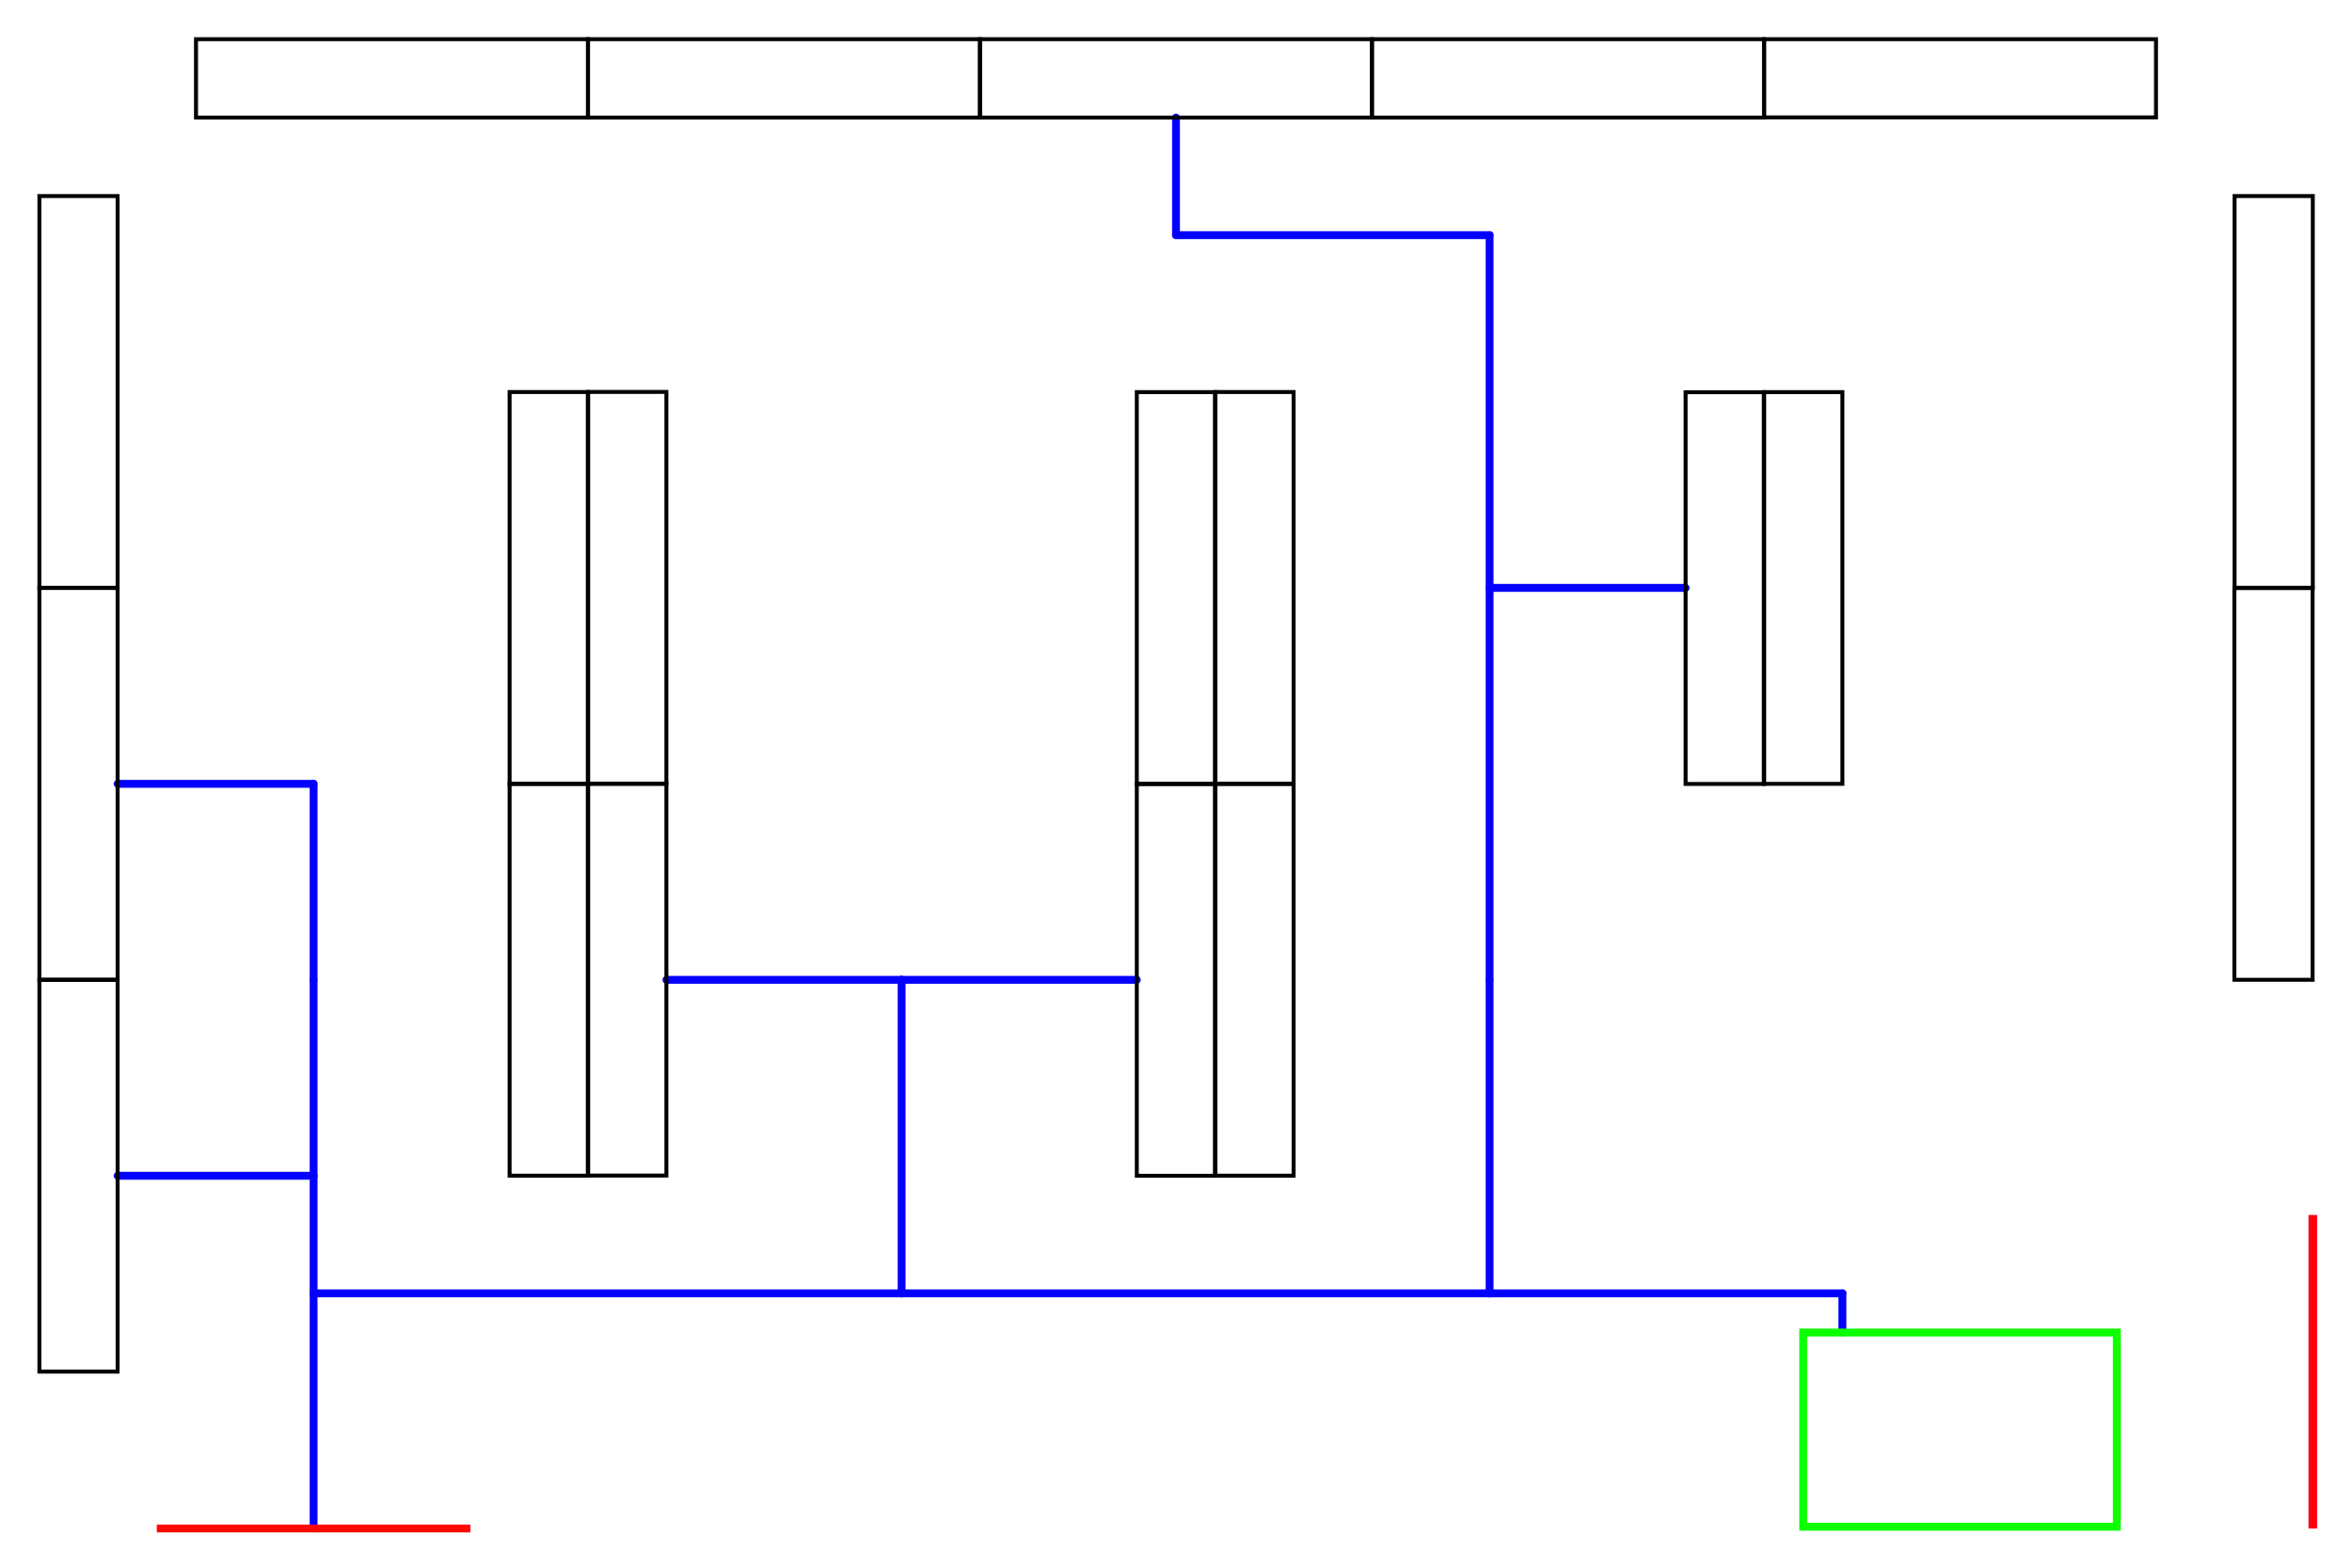 <?xml version="1.0" encoding="utf-8" standalone="no"?>
<!-- Created with Inkscape (http://www.inkscape.org/) -->
<svg width="300mm" height="200mm" viewBox="0 0 300 200" version="1.1" id="svg1" inkscape:version="1.3.2 (091e20e, 2023-11-25, custom)" sodipodi:docname="floor_plan.svg" xmlns:inkscape="http://www.inkscape.org/namespaces/inkscape" xmlns:sodipodi="http://sodipodi.sourceforge.net/DTD/sodipodi-0.dtd" xmlns="http://www.w3.org/2000/svg" xmlns:svg="http://www.w3.org/2000/svg">
  <sodipodi:namedview id="namedview1" pagecolor="#ffffff" bordercolor="#000000" borderopacity="0.25" inkscape:showpageshadow="2" inkscape:pageopacity="0.0" inkscape:pagecheckerboard="0" inkscape:deskcolor="#d1d1d1" inkscape:document-units="mm" showgrid="true" inkscape:zoom="4.0000001" inkscape:cx="821.24998" inkscape:cy="361.37499" inkscape:window-width="1920" inkscape:window-height="1009" inkscape:window-x="-8" inkscape:window-y="1072" inkscape:window-maximized="1" inkscape:current-layer="Paths">
    <inkscape:grid id="grid1" units="mm" originx="0" originy="0" spacingx="5" spacingy="5" empcolor="#0099e5" empopacity="0.302" color="#0099e5" opacity="0.149" empspacing="5" dotted="false" gridanglex="30" gridanglez="30" visible="true" />
  </sodipodi:namedview>
  <defs id="defs1" />
  <g inkscape:groupmode="layer" id="Paths" inkscape:label="Paths">
    <path style="fill:none;stroke:#0400ff;stroke-width:1;stroke-dasharray:none;stroke-opacity:1;paint-order:normal;stroke-linecap:round" d="M 40,150 H 15" id="path19" />
    <path style="fill:none;stroke:#0400ff;stroke-width:1;stroke-linecap:round;stroke-dasharray:none;stroke-opacity:1;paint-order:normal" d="M 40,165 H 115" id="path20" />
    <path style="fill:none;stroke:#0400ff;stroke-width:1;stroke-linecap:round;stroke-dasharray:none;stroke-opacity:1;paint-order:normal" d="M 40,195 V 165" id="path21" />
    <path style="fill:none;stroke:none;stroke-width:1;stroke-linecap:round;stroke-dasharray:none;stroke-opacity:1;paint-order:normal" d="M 40,125 h 25" id="path22" />
    <path style="fill:none;stroke:none;stroke-width:1;stroke-linecap:round;stroke-dasharray:none;stroke-opacity:1;paint-order:normal" d="M 65,75 h -25" id="path23" />
    <path style="fill:none;stroke:none;stroke-width:1;stroke-linecap:round;stroke-dasharray:none;stroke-opacity:1;paint-order:normal" d="M 15,50 H 40" id="path24" />
    <path style="fill:none;stroke:#0400ff;stroke-width:1;stroke-linecap:round;stroke-dasharray:none;stroke-opacity:1;paint-order:normal" d="M 15,100 H 40" id="path25" />
    <path style="fill:none;stroke:#0400ff;stroke-width:1;stroke-linecap:round;stroke-dasharray:none;stroke-opacity:1;paint-order:normal" d="M 85,125 H 115" id="path26" />
    <path style="fill:none;stroke:#0400ff;stroke-width:1;stroke-linecap:round;stroke-dasharray:none;stroke-opacity:1;paint-order:normal" d="M 145,125 H 115" id="path27" />
    <path style="fill:none;stroke:none;stroke-width:1;stroke-linecap:round;stroke-dasharray:none;stroke-opacity:1;paint-order:normal" d="M 165,75 h 25" id="path30" />
    <path style="fill:none;stroke:#0400ff;stroke-width:1;stroke-linecap:round;stroke-dasharray:none;stroke-opacity:1;paint-order:normal" d="M 215,75 H 190" id="path31" />
    <path style="fill:none;stroke:none;stroke-width:1;stroke-linecap:round;stroke-dasharray:none;stroke-opacity:1;paint-order:normal" d="M 285,50 H 260" id="path32" />
    <path style="fill:none;stroke:none;stroke-width:1;stroke-linecap:round;stroke-dasharray:none;stroke-opacity:1;paint-order:normal" d="M 285,100 H 260" id="path34" />
    <path style="fill:none;stroke:none;stroke-width:1;stroke-linecap:round;stroke-dasharray:none;stroke-opacity:1;paint-order:normal" d="M 260,75 v 25" id="path35" />
    <path style="fill:none;stroke:none;stroke-width:1;stroke-linecap:round;stroke-dasharray:none;stroke-opacity:1;paint-order:normal" d="M 260,50 V 75" id="path36" />
    <path style="fill:none;stroke:#0400ff;stroke-width:1;stroke-linecap:round;stroke-dasharray:none;stroke-opacity:1;paint-order:normal" d="M 40,165 V 150" id="path37" />
    <path style="fill:none;stroke:#0400ff;stroke-width:1;stroke-linecap:round;stroke-dasharray:none;stroke-opacity:1;paint-order:normal" d="M 40,125 v 25" id="path38" />
    <path style="fill:none;stroke:#0400ff;stroke-width:1;stroke-linecap:round;stroke-dasharray:none;stroke-opacity:1;paint-order:normal" d="M 40,100 v 25" id="path39" />
    <path style="fill:none;stroke:none;stroke-width:1;stroke-linecap:round;stroke-dasharray:none;stroke-opacity:1;paint-order:normal" d="M 40,75 v 25" id="path40" />
    <path style="fill:none;stroke:none;stroke-width:1;stroke-linecap:round;stroke-dasharray:none;stroke-opacity:1;paint-order:normal" d="M 40,50 V 75" id="path41" />
    <path style="fill:none;stroke:none;stroke-width:1;stroke-linecap:round;stroke-dasharray:none;stroke-opacity:1;paint-order:normal" d="M 50,15 V 30" id="path42" />
    <path style="fill:none;stroke:none;stroke-width:1;stroke-linecap:round;stroke-dasharray:none;stroke-opacity:1;paint-order:normal" d="M 40,50 V 30" id="path43" />
    <path style="fill:none;stroke:none;stroke-width:1;stroke-linecap:round;stroke-dasharray:none;stroke-opacity:1;paint-order:normal" d="M 50,30 H 40" id="path44" />
    <path style="fill:none;stroke:none;stroke-width:1;stroke-linecap:round;stroke-dasharray:none;stroke-opacity:1;paint-order:normal" d="M 100,15 V 30" id="path45" />
    <path style="fill:none;stroke:#0400ff;stroke-width:1;stroke-linecap:round;stroke-dasharray:none;stroke-opacity:1;paint-order:normal" d="M 150,15 V 30" id="path46" />
    <path style="fill:none;stroke:none;stroke-width:1;stroke-linecap:round;stroke-dasharray:none;stroke-opacity:1;paint-order:normal" d="M 200,15 V 30" id="path47" />
    <path style="fill:none;stroke:none;stroke-width:1;stroke-linecap:round;stroke-dasharray:none;stroke-opacity:1;paint-order:normal" d="M 250,15 V 30" id="path48" />
    <path style="fill:none;stroke:none;stroke-width:1;stroke-linecap:round;stroke-dasharray:none;stroke-opacity:1;paint-order:normal" d="M 260,50 V 30" id="path49" />
    <path style="fill:none;stroke:none;stroke-width:1;stroke-linecap:round;stroke-dasharray:none;stroke-opacity:1;paint-order:normal" d="M 250,30 h 10" id="path50" />
    <path style="fill:none;stroke:none;stroke-width:1;stroke-linecap:round;stroke-dasharray:none;stroke-opacity:1;paint-order:normal" d="M 200,30 h 50" id="path51" />
    <path style="fill:none;stroke:#0400ff;stroke-width:1;stroke-linecap:round;stroke-dasharray:none;stroke-opacity:1;paint-order:normal" d="M 190,75 V 30" id="path52" />
    <path style="fill:none;stroke:none;stroke-width:1;stroke-linecap:round;stroke-dasharray:none;stroke-opacity:1;paint-order:normal" d="M 115,75 V 30" id="path54" />
    <path style="fill:none;stroke:#0400ff;stroke-width:1;stroke-linecap:round;stroke-dasharray:none;stroke-opacity:1;paint-order:normal" d="M 115,165 V 125" id="path56" />
    <path style="fill:none;stroke:#0400ff;stroke-width:1;stroke-linecap:round;stroke-dasharray:none;stroke-opacity:1;paint-order:normal" d="M 190,165 V 125" id="path59" />
    <path style="fill:none;stroke:#0400ff;stroke-width:1;stroke-linecap:round;stroke-dasharray:none;stroke-opacity:1;paint-order:normal" d="M 115,165 h 75" id="path60" />
    <path style="fill:none;stroke:none;stroke-width:1;stroke-linecap:round;stroke-dasharray:none;stroke-opacity:1;paint-order:normal" d="M 260,125 V 100" id="path63" />
    <path style="fill:none;stroke:none;stroke-width:1;stroke-linecap:round;stroke-dasharray:none;stroke-opacity:1;paint-order:normal" d="M 190,125 h 45" id="path64" />
    <path style="fill:none;stroke:none;stroke-width:1;stroke-linecap:round;stroke-dasharray:none;stroke-opacity:1;paint-order:normal" d="M 260,125 H 235" id="path65" />
    <path style="fill:none;stroke:none;stroke-width:1;stroke-linecap:round;stroke-dasharray:none;stroke-opacity:1;paint-order:normal" d="M 115,75 v 50" id="path66" />
    <path style="fill:none;stroke:none;stroke-width:1;stroke-linecap:round;stroke-dasharray:none;stroke-opacity:1;paint-order:normal" d="M 85,75 H 115" id="path67" />
    <path style="fill:none;stroke:none;stroke-width:1;stroke-linecap:round;stroke-dasharray:none;stroke-opacity:1;paint-order:normal" d="M 165,125 h 25" id="path68" />
    <path style="fill:none;stroke:#0400ff;stroke-width:1;stroke-linecap:round;stroke-dasharray:none;stroke-opacity:1;paint-order:normal" d="M 190,75 v 50" id="path69" />
    <path style="fill:none;stroke:none;stroke-width:1;stroke-linecap:round;stroke-dasharray:none;stroke-opacity:1;paint-order:normal" d="M 50,30 h 50" id="path70" />
    <path style="fill:none;stroke:none;stroke-width:1;stroke-linecap:round;stroke-dasharray:none;stroke-opacity:1;paint-order:normal" d="M 100,30 h 15" id="path71" />
    <path style="fill:none;stroke:none;stroke-width:1;stroke-linecap:round;stroke-dasharray:none;stroke-opacity:1;paint-order:normal" d="M 115,30 h 35" id="path72" />
    <path style="fill:none;stroke:#0400ff;stroke-width:1;stroke-linecap:round;stroke-dasharray:none;stroke-opacity:1;paint-order:normal" d="M 150,30 h 40" id="path73" />
    <path style="fill:none;stroke:none;stroke-width:1;stroke-linecap:round;stroke-dasharray:none;stroke-opacity:1;paint-order:normal" d="M 190,30 h 10" id="path74" />
    <path style="fill:none;stroke:none;stroke-width:1;stroke-linecap:round;stroke-dasharray:none;stroke-opacity:1;paint-order:normal" d="M 115,75 h 30" id="path75" />
    <path style="fill:none;stroke:none;stroke-width:1;stroke-linecap:round;stroke-dasharray:none;stroke-opacity:1;paint-order:normal" d="M 235,75 h 25" id="path76" />
    <path style="fill:none;stroke-width:1.01;stroke:#0400ff;stroke-opacity:1;stroke-linecap:round" d="M 235,170 v -5" id="path1" />
    <path style="fill:none;stroke:#0400ff;stroke-width:1.01;stroke-linecap:round" d="m 190,165 h 45" id="path2" />
    <path style="fill:none;stroke:none;stroke-width:1.01;stroke-linecap:round" d="M 235,165 V 125" id="path3" />
  </g>
  <g inkscape:groupmode="layer" id="Regals" inkscape:label="Regals">
    <rect style="fill:none;stroke:#000000;stroke-width:0.503;stroke-opacity:1" id="1" width="9.975" height="49.975" x="5.025" y="125.013" inkscape:label="1" />
    <rect style="fill:none;stroke:#000000;stroke-width:0.503;stroke-opacity:1" id="2" width="9.975" height="49.975" x="5.025" y="75.013" inkscape:label="2" />
    <rect style="fill:none;stroke:#000000;stroke-width:0.503;stroke-opacity:1" id="3" width="9.975" height="49.975" x="5.025" y="25.013" inkscape:label="3" />
    <rect style="fill:none;stroke:#000000;stroke-width:0.504;stroke-opacity:1" id="4" width="50" height="10" x="25" y="5" inkscape:label="4" />
    <rect style="fill:none;stroke:#000000;stroke-width:0.504;stroke-opacity:1" id="5" width="50.004" height="10" x="74.996" y="5" inkscape:label="5" />
    <rect style="fill:none;stroke:#000000;stroke-width:0.504;stroke-opacity:1" id="6" width="49.982" height="10" x="125" y="5" inkscape:label="6" />
    <rect style="fill:none;stroke:#000000;stroke-width:0.504;stroke-opacity:1" id="7" width="50" height="10" x="175" y="5" inkscape:label="7" />
    <rect style="fill:none;stroke:#000000;stroke-width:0.503;stroke-opacity:1" id="8" width="49.976" height="9.976" x="225.024" y="5" inkscape:label="8" />
    <rect style="fill:none;stroke:#000000;stroke-width:0.503;stroke-opacity:1" id="9" width="9.975" height="49.975" x="285.025" y="25.013" inkscape:label="9" />
    <rect style="fill:none;stroke:#000000;stroke-width:0.503;stroke-opacity:1" id="10" width="9.975" height="49.975" x="285" y="75.025" inkscape:label="10" />
    <rect style="fill:none;stroke:#000000;stroke-width:0.503;stroke-opacity:1" id="11" width="9.975" height="49.975" x="65" y="100.013" inkscape:label="11" />
    <rect style="fill:none;stroke:#000000;stroke-width:0.503;stroke-opacity:1" id="12" width="9.975" height="49.975" x="65" y="50.013" inkscape:label="12" />
    <rect style="fill:none;stroke:#000000;stroke-width:0.503;stroke-opacity:1" id="13" width="9.975" height="49.975" x="75.025" y="50" inkscape:label="13" />
    <rect style="fill:none;stroke:#000000;stroke-width:0.503;stroke-opacity:1" id="14" width="9.975" height="49.975" x="75.025" y="100" inkscape:label="14" />
    <rect style="fill:none;stroke:#000000;stroke-width:0.503;stroke-opacity:1" id="15" width="9.975" height="49.975" x="145" y="100.025" inkscape:label="15" />
    <rect style="fill:none;stroke:#000000;stroke-width:0.503;stroke-opacity:1" id="16" width="9.975" height="49.975" x="145" y="50.025" inkscape:label="16" />
    <rect style="fill:none;stroke:#000000;stroke-width:0.503;stroke-opacity:1" id="17" width="9.975" height="49.975" x="155.025" y="50.013" inkscape:label="17" />
    <rect style="fill:none;stroke:#000000;stroke-width:0.503;stroke-opacity:1" id="18" width="9.975" height="49.975" x="155.025" y="100.013" inkscape:label="18" />
    <rect style="fill:none;stroke:#000000;stroke-width:0.503;stroke-opacity:1" id="19" width="9.975" height="49.975" x="215" y="50.038" inkscape:label="19" />
    <rect style="fill:none;stroke:#000000;stroke-width:0.503;stroke-opacity:1" id="20" width="9.975" height="49.975" x="225.025" y="50.025" inkscape:label="20" />
    <rect style="fill:none;stroke:#0eff00;stroke-width:1.01;stroke-dasharray:none;stroke-opacity:1" id="cash" width="40" height="24.775" x="230" y="170" inkscape:label="cash" />
  </g>
  <g inkscape:label="Layer 1" inkscape:groupmode="layer" id="Main">
    <path style="fill:#f30000;stroke:#ff0010;stroke-width:1.1" d="M 295,195 V 155" id="end" inkscape:label="out" />
    <path style="fill:none;stroke:#ff0600;stroke-width:1;stroke-linecap:butt;stroke-dasharray:none;stroke-opacity:1;paint-order:normal" d="M 20,195 H 60" id="in" />
  </g>
</svg>